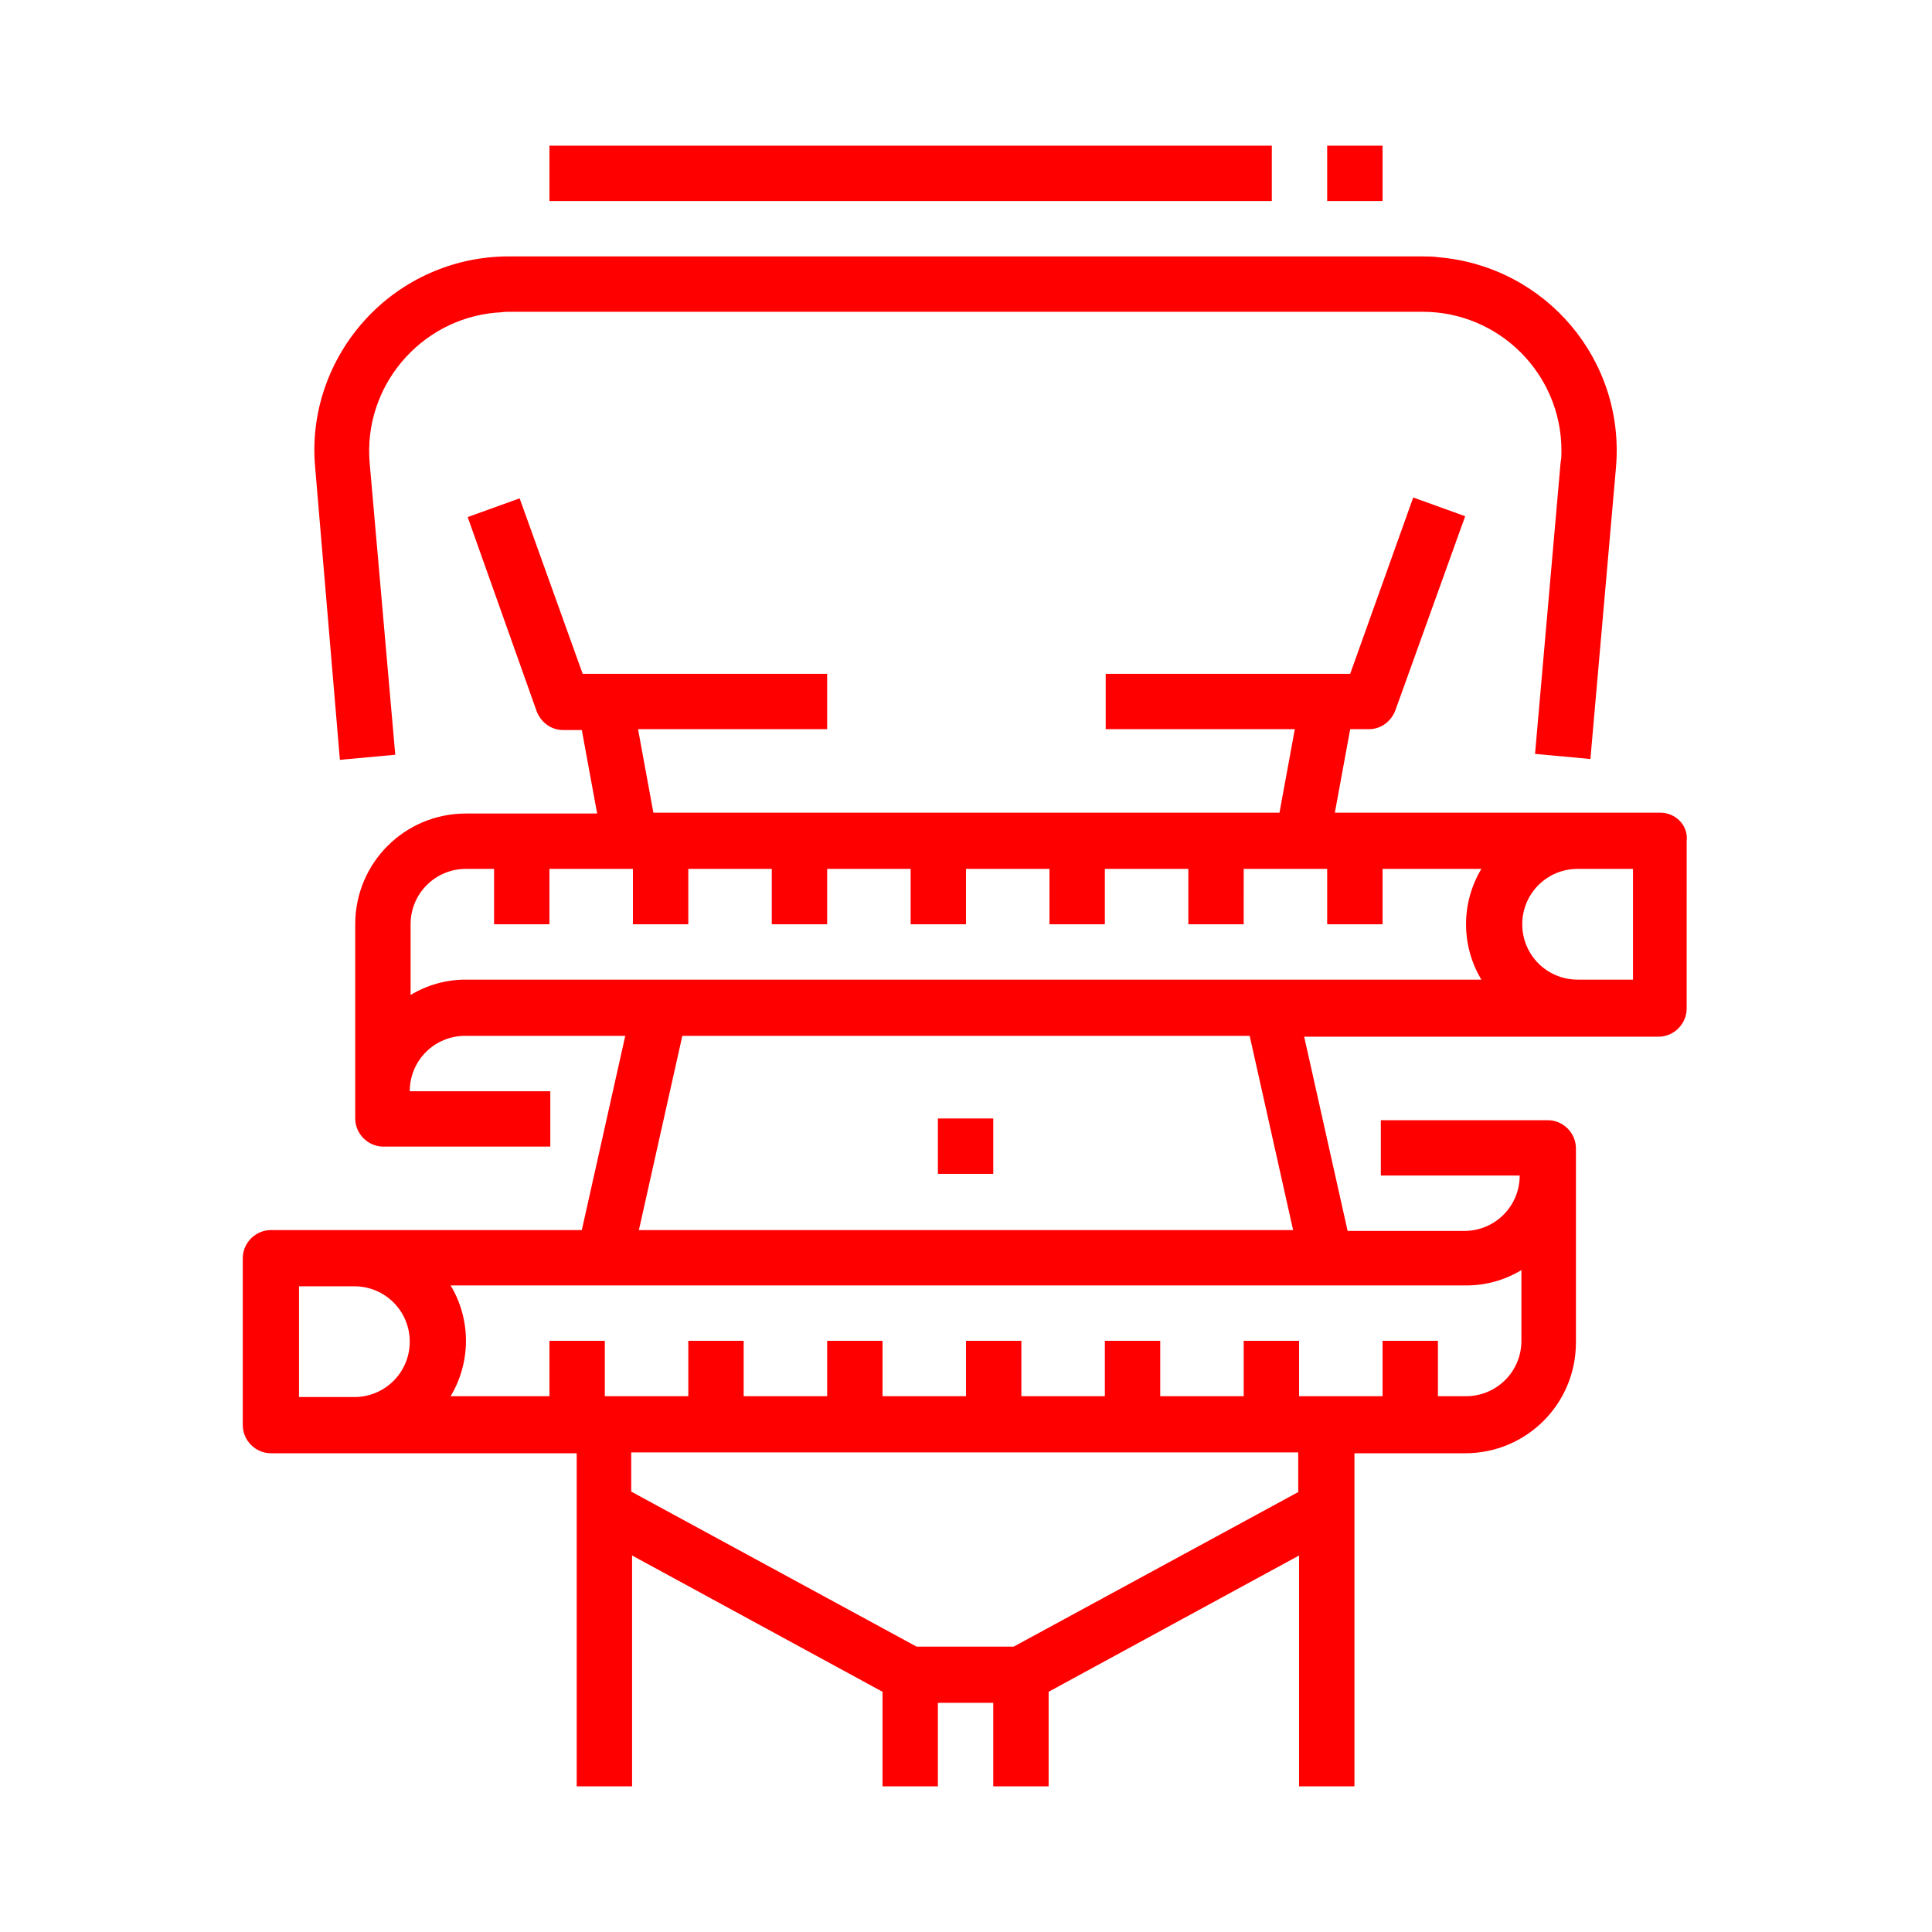 <?xml version="1.0" encoding="utf-8"?>
<!-- Generator: Adobe Illustrator 23.0.3, SVG Export Plug-In . SVG Version: 6.00 Build 0)  -->
<svg version="1.1" id="Слой_1" xmlns="http://www.w3.org/2000/svg" xmlns:xlink="http://www.w3.org/1999/xlink" x="0px" y="0px"
	 viewBox="0 0 226.8 226.8" style="enable-background:new 0 0 226.8 226.8;" xml:space="preserve">
<style type="text/css">
	.st0{fill:#FF0000;}
	.st1{fill:#222220;}
	.st2{fill:#FFFFFF;}
	.st3{fill:#888888;}
	.st4{fill:none;stroke:#FF0000;stroke-width:3;stroke-miterlimit:10;}
	.st5{fill:none;stroke:#888888;stroke-width:18;stroke-linecap:round;stroke-linejoin:round;stroke-miterlimit:10;}
	.st6{fill:#FFFFFF;stroke:#222220;stroke-width:0.25;stroke-miterlimit:10;}
	.st7{fill:#CBCBCB;}
	.st8{fill:#9069AE;}
</style>
<g>
	<rect x="110.1" y="131.3" class="st0" width="6.5" height="6.5"/>
	<path class="st0" d="M194.9,95.4h-38.2l1.8-9.8h2.2c1.4,0,2.6-0.9,3.1-2.2l8.2-22.8l-6.1-2.2l-7.4,20.7h-28.7v6.5h22.2l-1.8,9.8
		H76.7l-1.8-9.8h22.2v-6.5H68.4L61,58.5l-6.1,2.2L63,83.5c0.5,1.3,1.7,2.2,3.1,2.2h2.2l1.8,9.8H54.7c-7.2,0-13,5.8-13,13v22.8
		c0,1.8,1.5,3.3,3.3,3.3h19.6v-6.5H48.1c0-3.6,2.9-6.5,6.5-6.5h18.8l-5.1,22.8H31.8c-1.8,0-3.3,1.5-3.3,3.3v19.6
		c0,1.8,1.5,3.3,3.3,3.3h35.9v39.1h6.5v-27.1l29.4,16v11.1h6.5v-9.8h6.5v9.8h6.5v-11.1l29.4-16v27.1h6.5v-39.1h13
		c7.2,0,13-5.8,13-13v-22.8c0-1.8-1.5-3.3-3.3-3.3h-19.6v6.5h16.3c0,3.6-2.9,6.5-6.5,6.5h-13.7l-5.1-22.8h41.6
		c1.8,0,3.3-1.5,3.3-3.3V98.7C198.2,96.9,196.7,95.4,194.9,95.4z M41.6,164h-6.5v-13h6.5c3.6,0,6.5,2.9,6.5,6.5S45.2,164,41.6,164z
		 M152.5,175.1l-33.5,18.2h-11.4l-33.5-18.2v-4.6h78.3V175.1z M172.1,150.9c2.3,0,4.5-0.6,6.5-1.8v8.3c0,3.6-2.9,6.5-6.5,6.5h-3.3
		v-6.5h-6.5v6.5h-9.8v-6.5H146v6.5h-9.8v-6.5h-6.5v6.5h-9.8v-6.5h-6.5v6.5h-9.8v-6.5h-6.5v6.5h-9.8v-6.5h-6.5v6.5H71v-6.5h-6.5v6.5
		H52.9c2.4-4,2.4-9,0-13H172.1z M75,144.4l5.1-22.8h66.6l5.1,22.8H75z M173.9,115H54.7c-2.3,0-4.5,0.6-6.5,1.8v-8.3
		c0-3.6,2.9-6.5,6.5-6.5h3.3v6.5h6.5V102h9.8v6.5h6.5V102h9.8v6.5h6.5V102h9.8v6.5h6.5V102h9.8v6.5h6.5V102h9.8v6.5h6.5V102h9.8v6.5
		h6.5V102h11.6C171.5,106,171.5,111,173.9,115z M191.7,115h-6.5c-3.6,0-6.5-2.9-6.5-6.5c0-3.6,2.9-6.5,6.5-6.5h6.5V115z"/>
	<path class="st0" d="M39.9,89.2l6.5-0.6l-3-34.2c-0.8-9,5.9-16.9,14.8-17.7c0.5,0,0.9-0.1,1.4-0.1h107.4c9,0,16.3,7.3,16.3,16.3
		c0,0.5,0,0.9-0.1,1.4l-3,34.2l6.5,0.6l3-34.2c1.1-12.6-8.2-23.6-20.8-24.7c-0.7-0.1-1.3-0.1-2-0.1H59.7c-6.4,0-12.5,2.7-16.8,7.4
		c-4.3,4.7-6.5,11-5.9,17.4L39.9,89.2z"/>
	<rect x="64.5" y="17.1" class="st0" width="84.8" height="6.5"/>
	<rect x="155.8" y="17.1" class="st0" width="6.5" height="6.5"/>
</g>
</svg>
